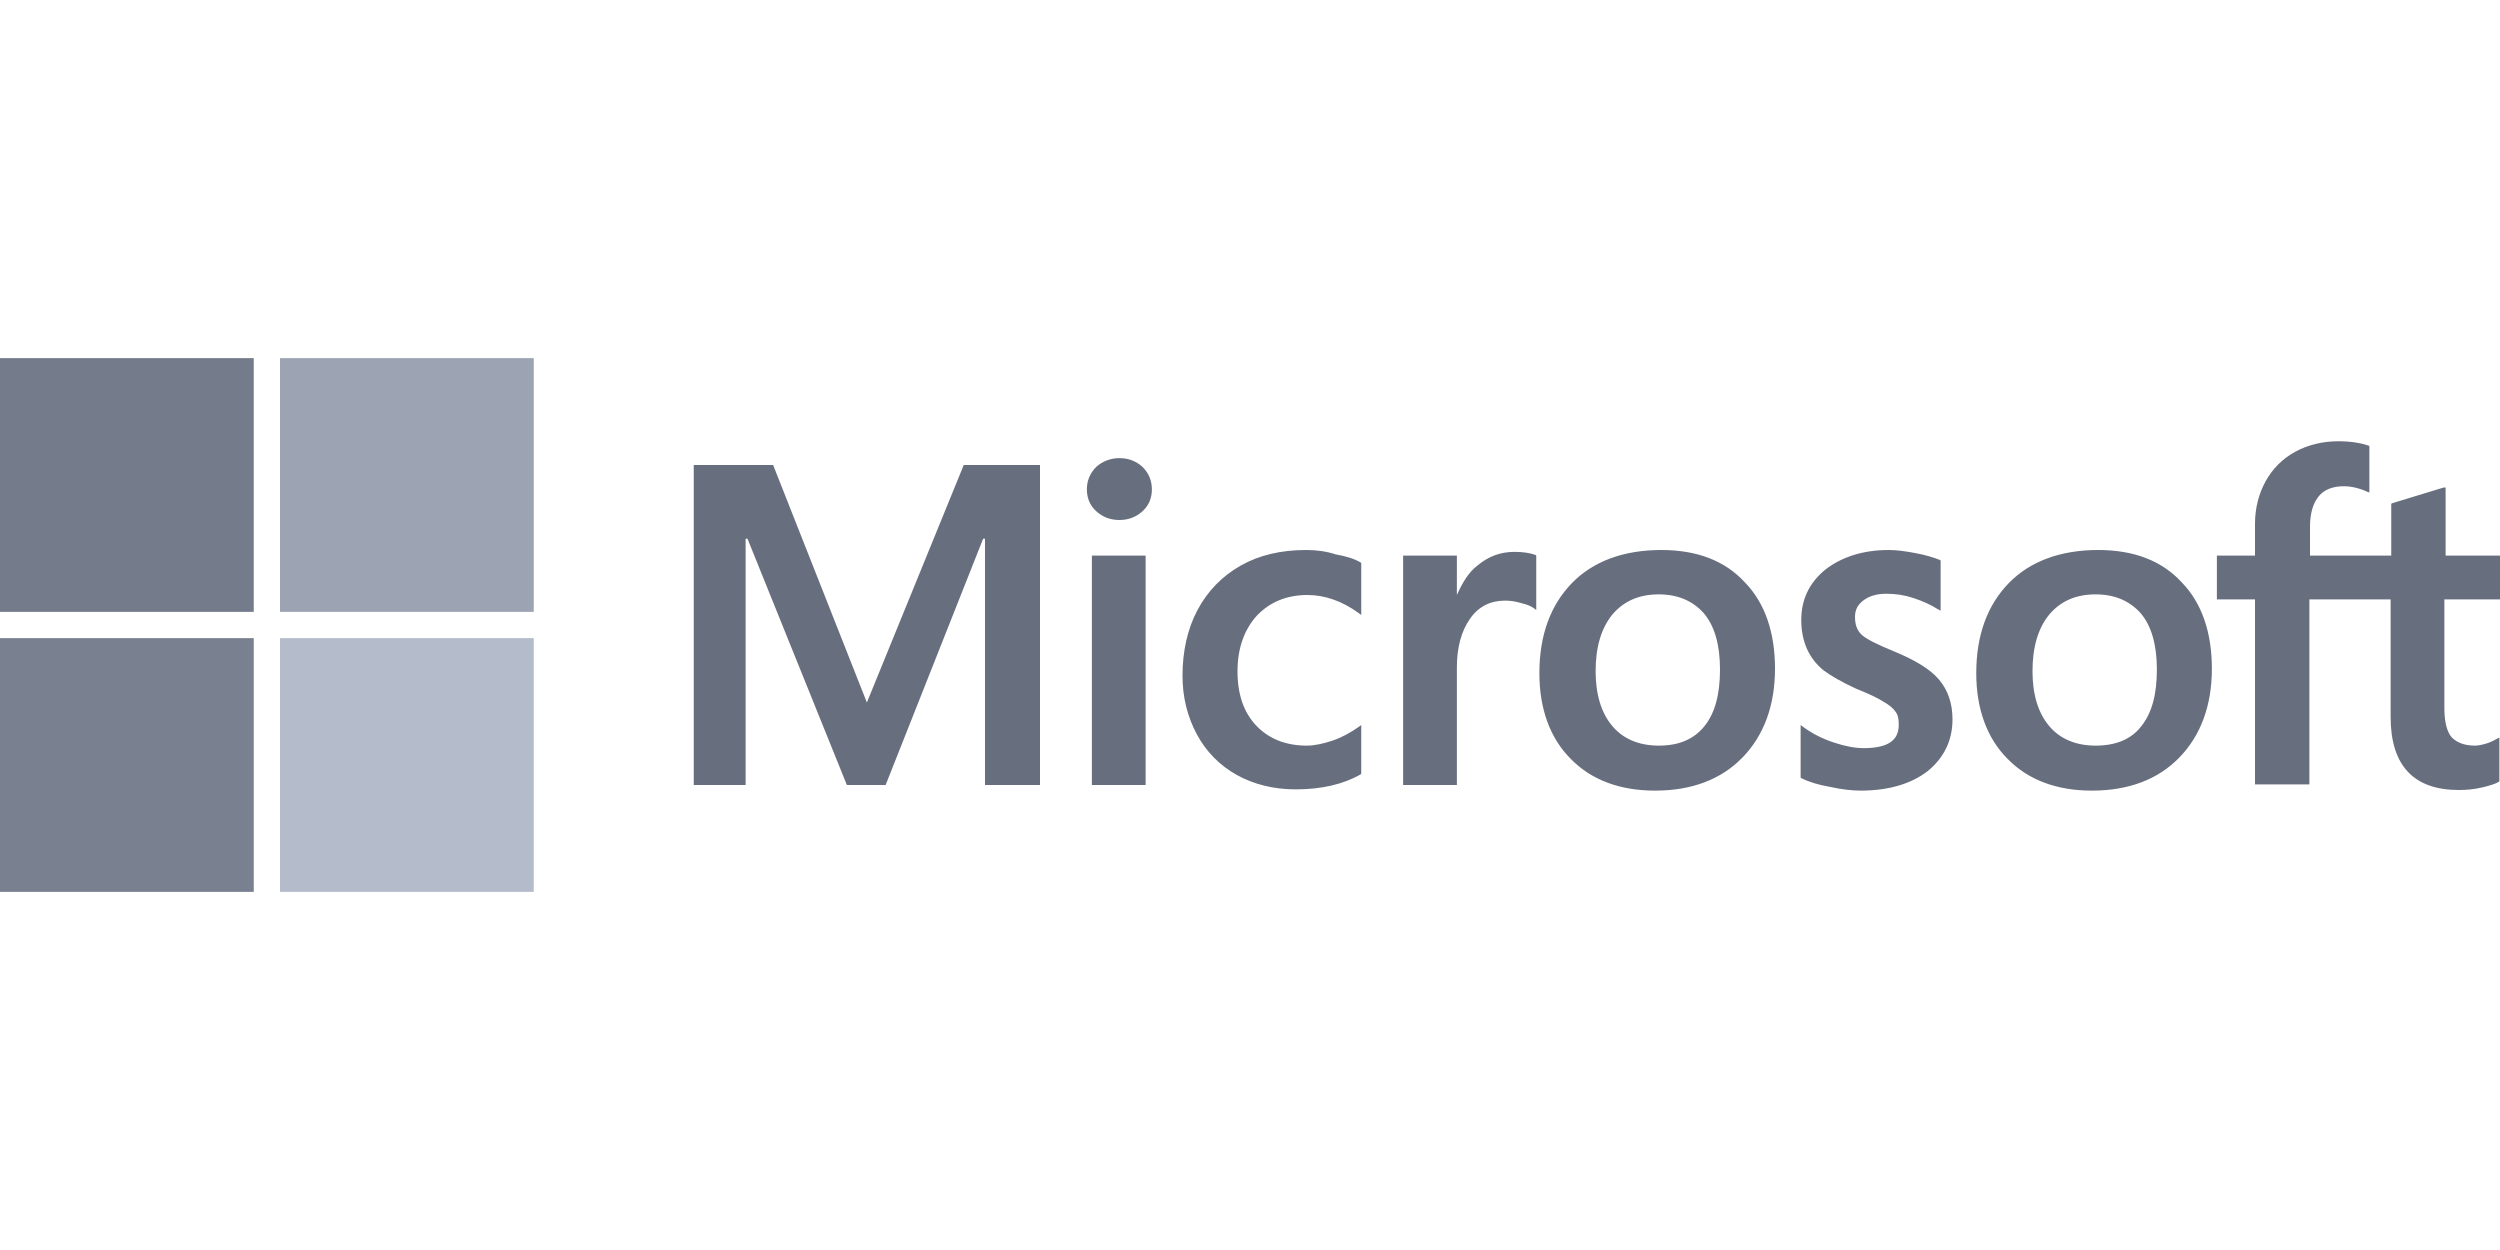 <?xml version="1.0" encoding="utf-8"?>
<!-- Generator: Adobe Illustrator 26.2.1, SVG Export Plug-In . SVG Version: 6.00 Build 0)  -->
<svg version="1.1" id="Layer_1" xmlns="http://www.w3.org/2000/svg" xmlns:xlink="http://www.w3.org/1999/xlink" x="0px" y="0px"
	 width="400px" height="200px" viewBox="0 0 400 200" style="enable-background:new 0 0 400 200;" xml:space="preserve">
<style type="text/css">
	.st0{fill:#676E7D;}
	.st1{fill:#747B8A;}
	.st2{fill:#9CA3B2;}
	.st3{fill:#79808F;}
	.st4{fill:#B4BBCA;}
</style>
<g>
	<path class="st0" d="M400,95.9v-7h-8.7V78L391,78l-8.2,2.5l-0.2,0.1v8.3h-13v-4.6c0-2.2,0.5-3.8,1.4-4.9c0.9-1.1,2.3-1.6,4-1.6
		c1.2,0,2.5,0.3,3.8,0.9l0.3,0.1v-7.4l-0.1-0.1c-1.2-0.4-2.8-0.7-4.9-0.7c-2.5,0-4.9,0.6-6.9,1.7c-2,1.1-3.6,2.7-4.7,4.7
		c-1.1,2-1.7,4.3-1.7,6.8v5.1h-6.1v7h6.1v29.6h8.7V95.9h13v18.8c0,7.8,3.7,11.7,10.9,11.7c1.2,0,2.4-0.1,3.7-0.4
		c1.3-0.3,2.2-0.6,2.7-0.9l0.1-0.1V118l-0.4,0.2c-0.5,0.3-1.1,0.6-1.8,0.8c-0.7,0.2-1.3,0.3-1.7,0.3c-1.7,0-2.9-0.5-3.7-1.3
		c-0.8-0.9-1.2-2.5-1.2-4.7V95.9H400L400,95.9z M335.3,119.3c-3.2,0-5.7-1.1-7.4-3.1c-1.8-2.1-2.7-5.1-2.7-8.8
		c0-3.9,0.9-6.9,2.7-9.1c1.8-2.1,4.2-3.2,7.4-3.2c3,0,5.4,1,7.2,3c1.7,2,2.6,5,2.6,9c0,4-0.8,7-2.5,9.1
		C341,118.3,338.5,119.3,335.3,119.3 M335.7,88c-6,0-10.9,1.8-14.3,5.3c-3.4,3.5-5.2,8.3-5.2,14.4c0,5.7,1.7,10.4,5,13.7
		c3.3,3.4,7.9,5.1,13.5,5.1c5.9,0,10.6-1.8,14-5.3c3.4-3.5,5.2-8.3,5.2-14.2c0-5.8-1.6-10.5-4.8-13.8C345.9,89.7,341.4,88,335.7,88
		 M302.2,88c-4.1,0-7.5,1.1-10.1,3.1c-2.6,2.1-3.9,4.8-3.9,8.1c0,1.7,0.3,3.2,0.9,4.6c0.6,1.3,1.4,2.4,2.6,3.4
		c1.2,0.9,2.9,1.9,5.3,3c2,0.8,3.5,1.5,4.4,2.1c0.9,0.5,1.6,1.1,1.9,1.6c0.4,0.5,0.5,1.2,0.5,2.1c0,2.5-1.8,3.7-5.6,3.7
		c-1.4,0-3-0.3-4.8-0.9c-1.8-0.6-3.4-1.4-4.9-2.5l-0.4-0.3v8.4l0.1,0.1c1.2,0.6,2.8,1.1,4.6,1.4c1.8,0.4,3.5,0.6,4.9,0.6
		c4.5,0,8.1-1.1,10.7-3.1c2.6-2.1,4-4.9,4-8.3c0-2.5-0.7-4.6-2.1-6.3c-1.4-1.7-3.9-3.2-7.3-4.6c-2.7-1.1-4.5-2-5.2-2.7
		c-0.7-0.7-1-1.6-1-2.8c0-1.1,0.4-1.9,1.3-2.6c0.9-0.7,2.1-1.1,3.7-1.1c1.5,0,2.9,0.2,4.4,0.7s2.8,1.1,3.9,1.8l0.4,0.2v-8l-0.1-0.1
		c-1-0.4-2.3-0.8-3.9-1.1C304.9,88.2,303.5,88,302.2,88 M265.4,119.3c-3.2,0-5.7-1.1-7.4-3.1c-1.8-2.1-2.7-5.1-2.7-8.8
		c0-3.9,0.9-6.9,2.7-9.1c1.8-2.1,4.2-3.2,7.4-3.2c3,0,5.4,1,7.2,3c1.7,2,2.6,5,2.6,9c0,4-0.8,7-2.5,9.1
		C271,118.3,268.6,119.3,265.4,119.3 M265.8,88c-6,0-10.9,1.8-14.3,5.3c-3.4,3.5-5.2,8.3-5.2,14.4c0,5.7,1.7,10.4,5,13.7
		c3.3,3.4,7.9,5.1,13.5,5.1c5.9,0,10.6-1.8,14-5.3c3.4-3.5,5.2-8.3,5.2-14.2c0-5.8-1.6-10.5-4.8-13.8C276,89.7,271.5,88,265.8,88
		 M233.1,95.2v-6.3h-8.6v36.7h8.6v-18.8c0-3.2,0.7-5.8,2.1-7.8c1.4-2,3.3-2.9,5.6-2.9c0.8,0,1.6,0.1,2.6,0.4c0.9,0.2,1.6,0.5,2,0.8
		l0.4,0.3v-8.7l-0.1-0.1c-0.8-0.3-1.9-0.5-3.4-0.5c-2.2,0-4.1,0.7-5.8,2.1C235,91.5,234,93.2,233.1,95.2L233.1,95.2L233.1,95.2z
		 M209,88c-4,0-7.5,0.8-10.5,2.5c-3,1.7-5.3,4.1-6.9,7.1s-2.4,6.6-2.4,10.5c0,3.5,0.8,6.6,2.3,9.4s3.7,5,6.4,6.5
		c2.7,1.5,5.9,2.3,9.4,2.3c4.1,0,7.6-0.8,10.4-2.4l0.1-0.1V116l-0.4,0.3c-1.3,0.9-2.7,1.7-4.2,2.2c-1.5,0.5-2.9,0.8-4.1,0.8
		c-3.4,0-6.1-1.1-8.1-3.2c-2-2.1-3-5-3-8.7c0-3.7,1.1-6.7,3.1-8.9c2.1-2.2,4.8-3.3,8.1-3.3c2.8,0,5.6,1,8.2,2.9l0.4,0.3v-8.3
		l-0.1-0.1c-1-0.6-2.3-1-4-1.3C212.2,88.2,210.6,88,209,88 M183.3,88.9h-8.6v36.7h8.6V88.9L183.3,88.9z M179.1,73.3
		c-1.4,0-2.7,0.5-3.7,1.4c-1,1-1.5,2.2-1.5,3.6c0,1.4,0.5,2.6,1.5,3.5c1,0.9,2.2,1.4,3.7,1.4s2.7-0.5,3.7-1.4c1-0.9,1.5-2.1,1.5-3.5
		c0-1.4-0.5-2.6-1.5-3.6C181.8,73.8,180.6,73.3,179.1,73.3 M157.6,86.2v39.4h8.8V74.4h-12.2l-15.5,38l-15-38H111v51.2h8.3V86.2h0.3
		l15.9,39.4h6.2l15.6-39.4L157.6,86.2L157.6,86.2z"/>
	<path class="st1" d="M40.6,97.9H0V57.3h40.6V97.9z"/>
	<path class="st2" d="M85.4,97.9H44.8V57.3h40.6L85.4,97.9L85.4,97.9z"/>
	<path class="st3" d="M40.6,142.7H0v-40.6h40.6V142.7z"/>
	<path class="st4" d="M85.4,142.7H44.8v-40.6h40.6L85.4,142.7L85.4,142.7z"/>
</g>
</svg>
